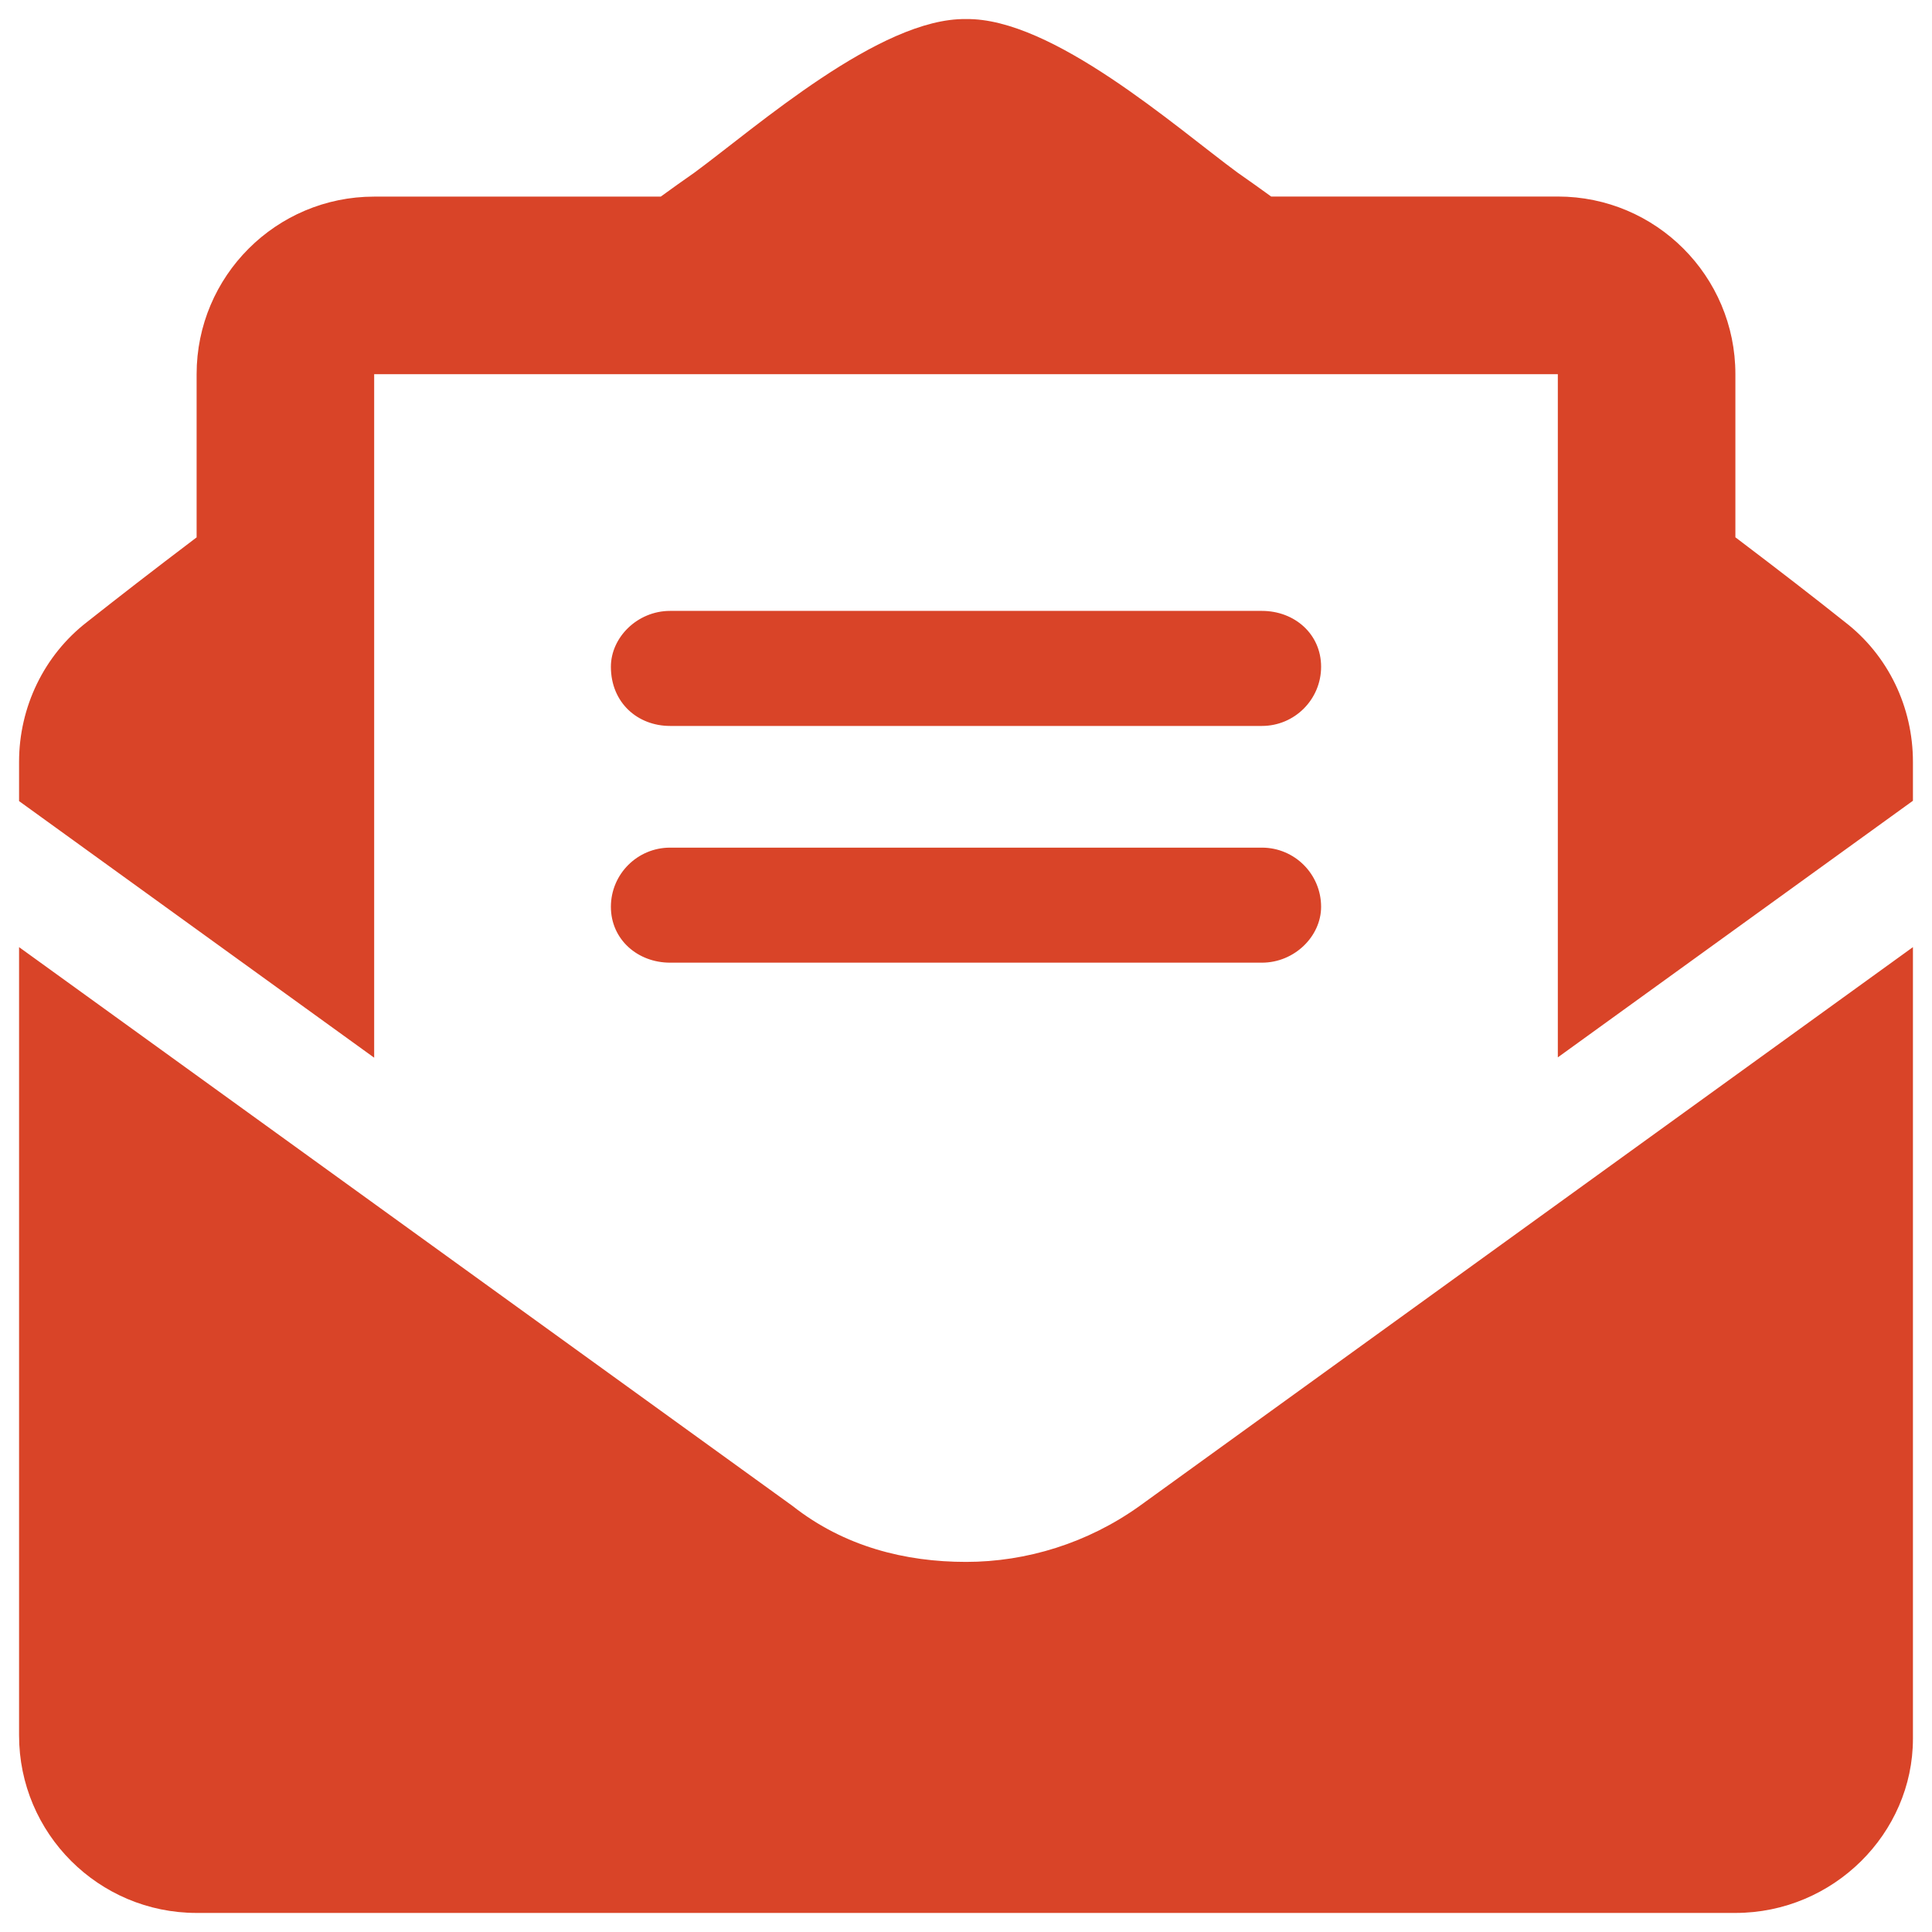 <svg width="91" height="91" viewBox="0 0 91 91" fill="none" xmlns="http://www.w3.org/2000/svg">
<g clip-path="url(#clip0_90_546)">
<path d="M45.5 73.568C42.646 73.568 39.771 72.854 37.332 70.934L0.898 44.611V81.739C0.898 86.356 4.644 90.102 9.261 90.102H81.739C86.356 90.102 90.102 86.356 90.102 81.896V44.611L53.671 70.937C51.232 72.68 48.357 73.568 45.5 73.568ZM86.897 29.297C85.363 28.077 83.9 26.945 81.739 25.307V17.62C81.739 13.003 77.993 9.257 73.376 9.257L59.874 9.257C59.329 8.865 58.85 8.517 58.284 8.125C55.361 5.973 49.559 0.833 45.5 0.898C41.458 0.833 35.639 5.973 32.712 8.128C32.145 8.52 31.666 8.869 31.122 9.261H17.624C13.007 9.261 9.261 13.007 9.261 17.624V25.311C7.105 26.945 5.645 28.077 4.1 29.297C2.074 30.865 0.898 33.304 0.898 35.883V37.733L17.624 49.819V17.624H73.376V49.803L90.102 37.717V35.883C90.102 33.304 88.935 30.865 86.897 29.297ZM31.562 45.343H59.438C60.978 45.343 62.226 44.095 62.226 42.712C62.226 41.173 60.978 39.925 59.438 39.925H31.562C30.022 39.925 28.774 41.173 28.774 42.712C28.774 44.246 30.029 45.343 31.562 45.343ZM31.562 34.193H59.438C60.978 34.193 62.226 32.944 62.226 31.405C62.226 29.865 60.978 28.774 59.438 28.774H31.562C30.022 28.774 28.774 30.022 28.774 31.405C28.774 33.095 30.029 34.193 31.562 34.193Z" fill="#D94428"/>
</g>
<defs>
<clipPath id="clip0_90_546">
<rect width="89.204" height="89.204" fill="white" transform="translate(0.898 0.898)"/>
</clipPath>
</defs>
</svg>

